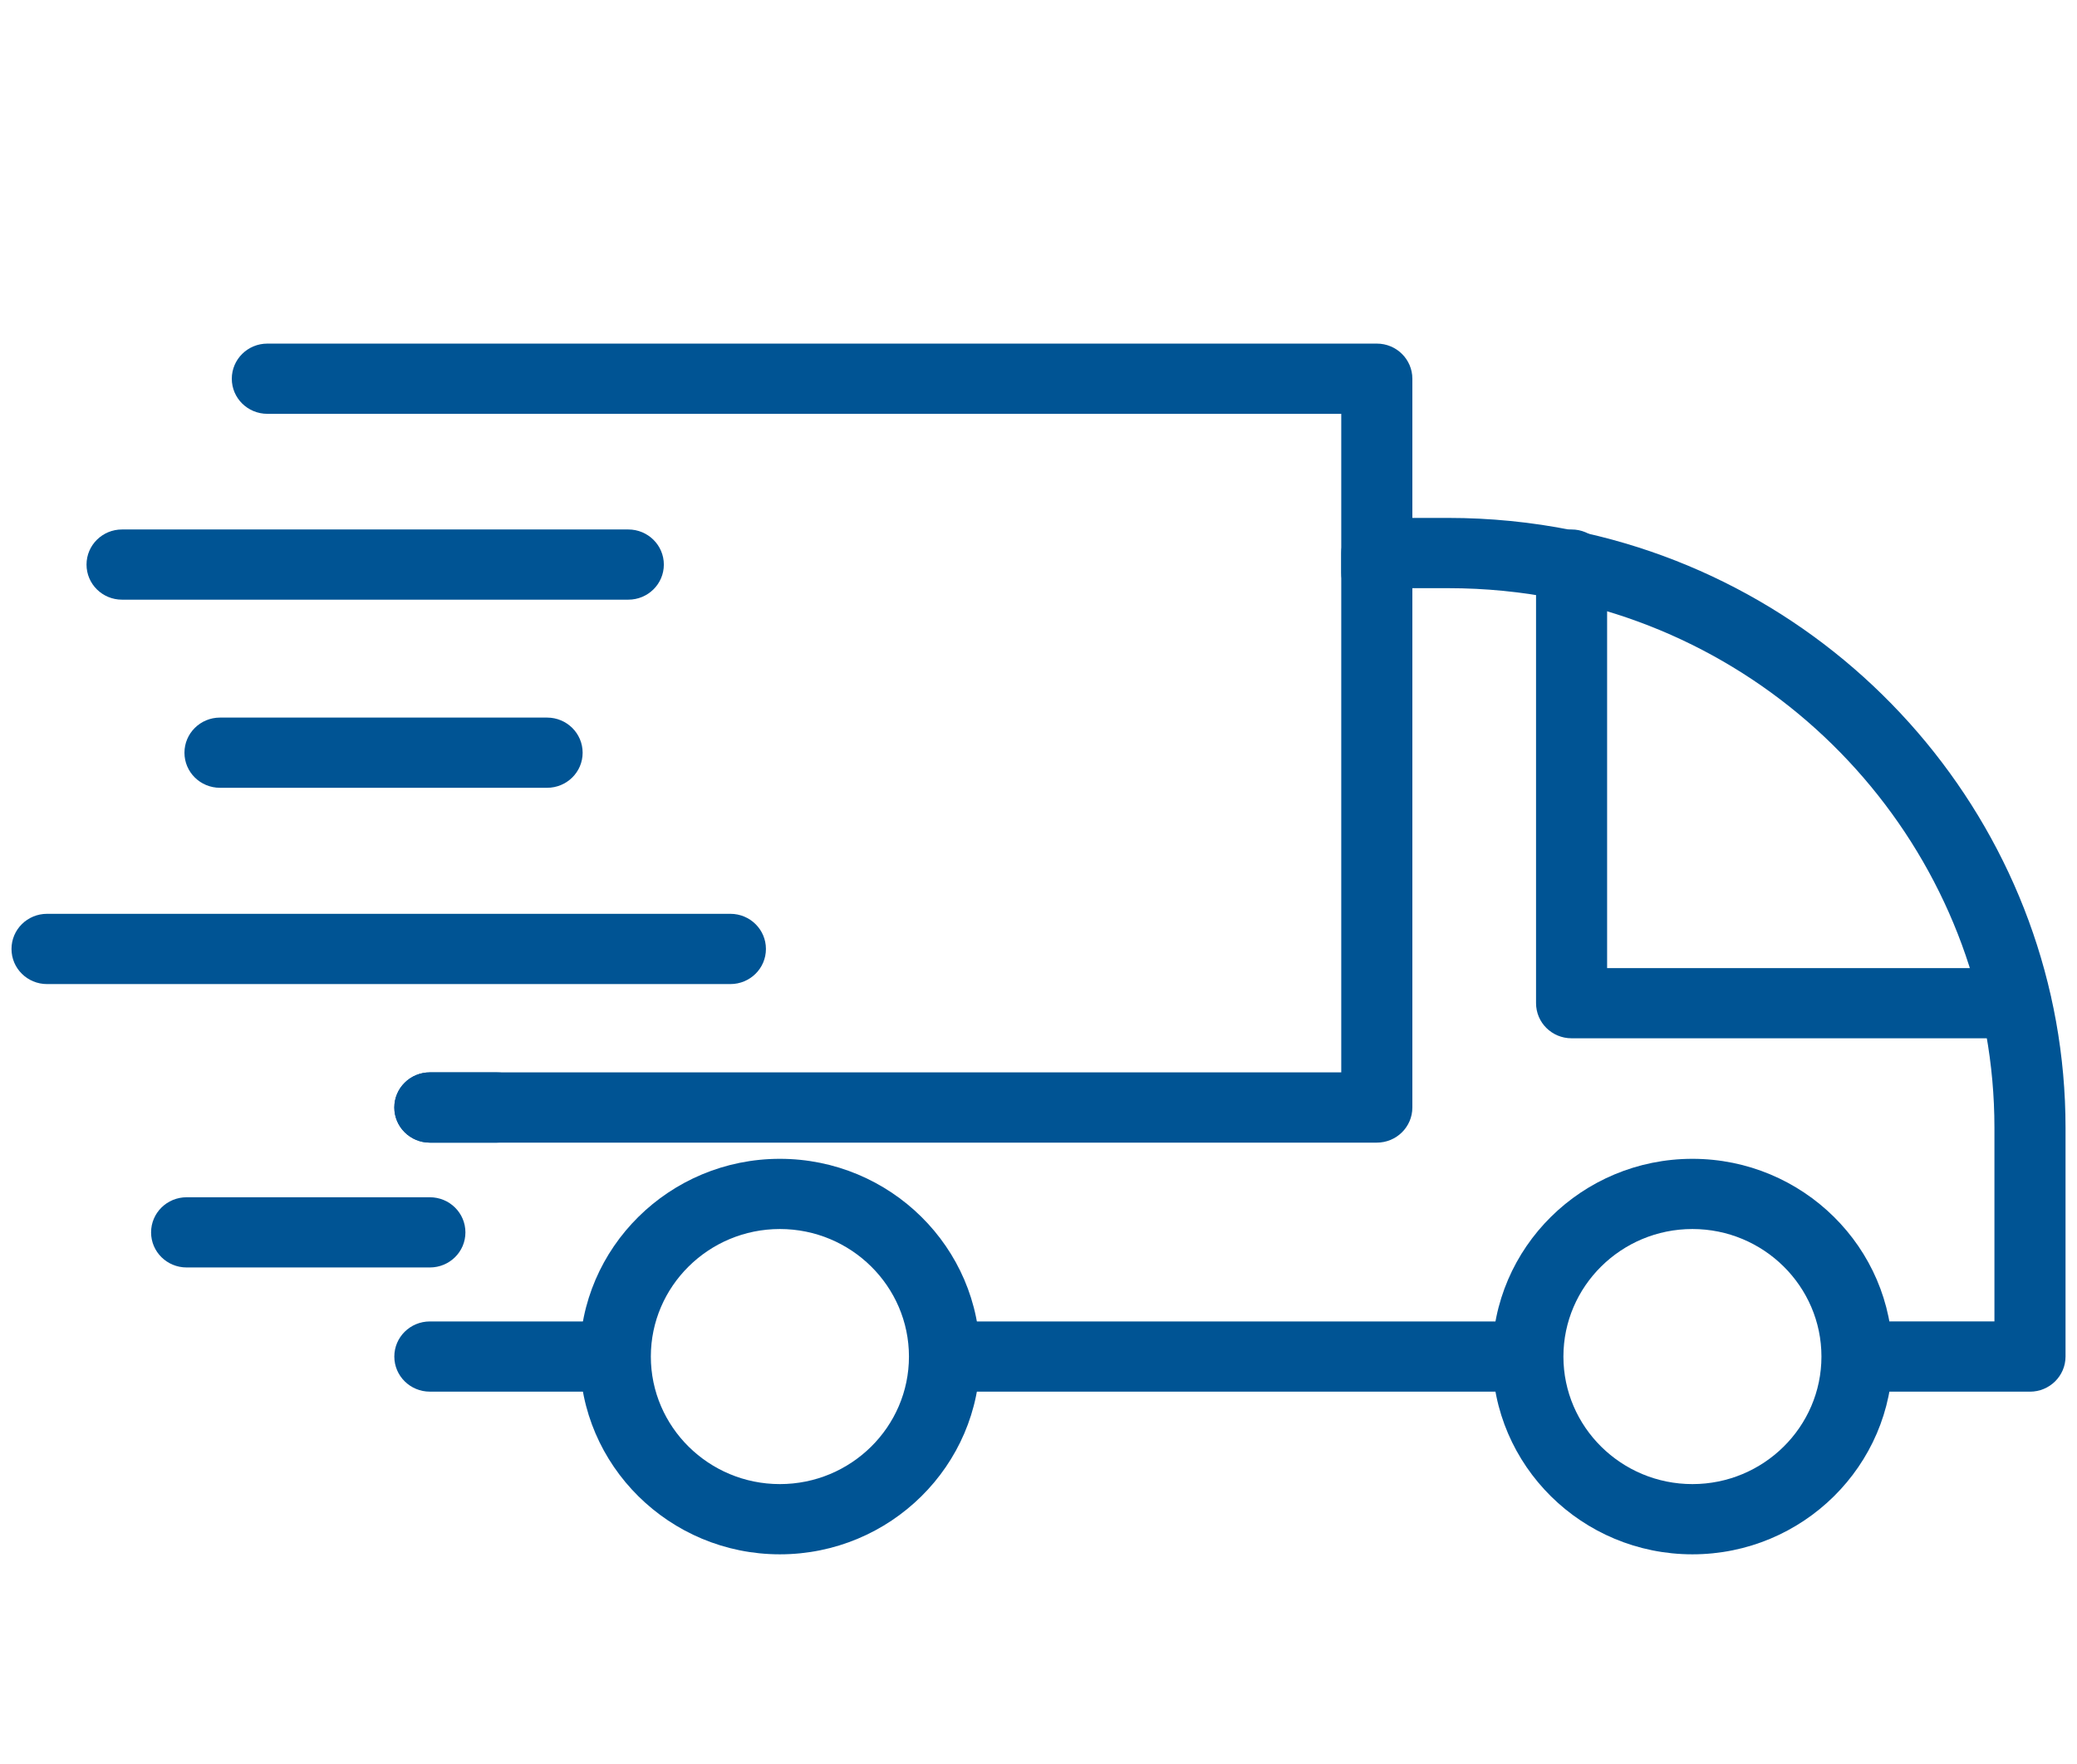<svg width="73" height="62" viewBox="0 0 73 62" fill="none" xmlns="http://www.w3.org/2000/svg">
<path d="M52.747 48.906H33.855C33.164 48.906 32.605 48.355 32.605 47.673C32.605 46.991 33.164 46.439 33.855 46.439H52.747C53.439 46.439 53.996 46.991 53.996 47.673C53.996 48.355 53.439 48.906 52.747 48.906Z" fill="#005494"/>
<path d="M71.347 48.907H66.441C65.75 48.907 65.191 48.355 65.191 47.673C65.191 46.991 65.75 46.438 66.441 46.438H70.098V39.631C70.098 30.652 63.645 22.838 54.756 21.05C53.496 20.797 52.201 20.67 50.903 20.67H49.159C48.469 20.67 47.91 20.117 47.91 19.435C47.91 18.753 48.469 18.201 49.159 18.201H50.903C52.367 18.201 53.831 18.346 55.253 18.632C65.302 20.654 72.597 29.484 72.597 39.63V47.672C72.596 48.355 72.037 48.907 71.347 48.907Z" fill="#005494"/>
<path d="M20.966 48.906H15.109C14.418 48.906 13.859 48.355 13.859 47.673C13.859 46.991 14.418 46.439 15.109 46.439H20.966C21.657 46.439 22.216 46.991 22.216 47.673C22.216 48.355 21.657 48.906 20.966 48.906Z" fill="#005494"/>
<path d="M70.844 36.488H55.235C54.545 36.488 53.987 35.937 53.987 35.253V19.841C53.987 19.16 54.545 18.607 55.235 18.607C55.927 18.607 56.485 19.16 56.485 19.841V34.021H70.844C71.536 34.021 72.093 34.573 72.093 35.253C72.093 35.937 71.536 36.488 70.844 36.488Z" fill="#005494"/>
<path d="M59.483 43.191C56.983 43.191 54.949 45.203 54.949 47.673C54.949 50.145 56.983 52.155 59.483 52.155C61.983 52.155 64.018 50.145 64.018 47.673C64.018 45.203 61.983 43.191 59.483 43.191ZM59.483 54.623C55.604 54.623 52.45 51.505 52.45 47.673C52.45 43.842 55.604 40.724 59.483 40.724C63.363 40.724 66.517 43.842 66.517 47.673C66.517 51.505 63.363 54.623 59.483 54.623Z" fill="#005494"/>
<path d="M27.41 43.191C24.91 43.191 22.875 45.203 22.875 47.673C22.875 50.145 24.91 52.155 27.41 52.155C29.912 52.155 31.947 50.145 31.947 47.673C31.946 45.203 29.912 43.191 27.41 43.191ZM27.41 54.623C23.533 54.623 20.377 51.505 20.377 47.673C20.377 43.842 23.533 40.724 27.41 40.724C31.29 40.724 34.445 43.842 34.445 47.673C34.445 51.505 31.289 54.623 27.41 54.623Z" fill="#005494"/>
<path d="M48.391 40.155H15.109C14.418 40.155 13.859 39.602 13.859 38.92C13.859 38.238 14.418 37.686 15.109 37.686H47.141V19.435C47.141 18.753 47.701 18.201 48.391 18.201C49.081 18.201 49.64 18.753 49.64 19.435V38.92C49.64 39.602 49.081 40.155 48.391 40.155Z" fill="#005494"/>
<path d="M48.391 21.362C47.701 21.362 47.141 20.811 47.141 20.127V14.543H9.397C8.706 14.543 8.147 13.992 8.147 13.31C8.147 12.628 8.706 12.075 9.397 12.075H48.391C49.081 12.075 49.64 12.628 49.64 13.31V20.128C49.64 20.811 49.081 21.362 48.391 21.362Z" fill="#005494"/>
<path d="M17.46 40.155H15.109C14.418 40.155 13.859 39.602 13.859 38.92C13.859 38.238 14.418 37.686 15.109 37.686H17.46C18.151 37.686 18.71 38.238 18.71 38.92C18.71 39.602 18.151 40.155 17.46 40.155Z" fill="#005494"/>
<path d="M22.083 21.074H4.288C3.598 21.074 3.041 20.523 3.041 19.841C3.041 19.16 3.598 18.607 4.288 18.607H22.083C22.773 18.607 23.332 19.16 23.332 19.841C23.332 20.523 22.773 21.074 22.083 21.074Z" fill="#005494"/>
<path d="M19.229 27.685H7.731C7.041 27.685 6.483 27.134 6.483 26.453C6.483 25.771 7.041 25.218 7.731 25.218H19.229C19.919 25.218 20.478 25.771 20.478 26.453C20.478 27.134 19.919 27.685 19.229 27.685Z" fill="#005494"/>
<path d="M25.671 34.583H1.653C0.963 34.583 0.404 34.032 0.404 33.349C0.404 32.666 0.963 32.114 1.653 32.114H25.671C26.361 32.114 26.92 32.666 26.92 33.349C26.92 34.032 26.361 34.583 25.671 34.583Z" fill="#005494"/>
<path d="M15.109 44.542H6.559C5.869 44.542 5.31 43.991 5.31 43.31C5.31 42.626 5.869 42.075 6.559 42.075H15.109C15.799 42.075 16.358 42.626 16.358 43.31C16.358 43.992 15.799 44.542 15.109 44.542Z" fill="#005494"/>
</svg>
